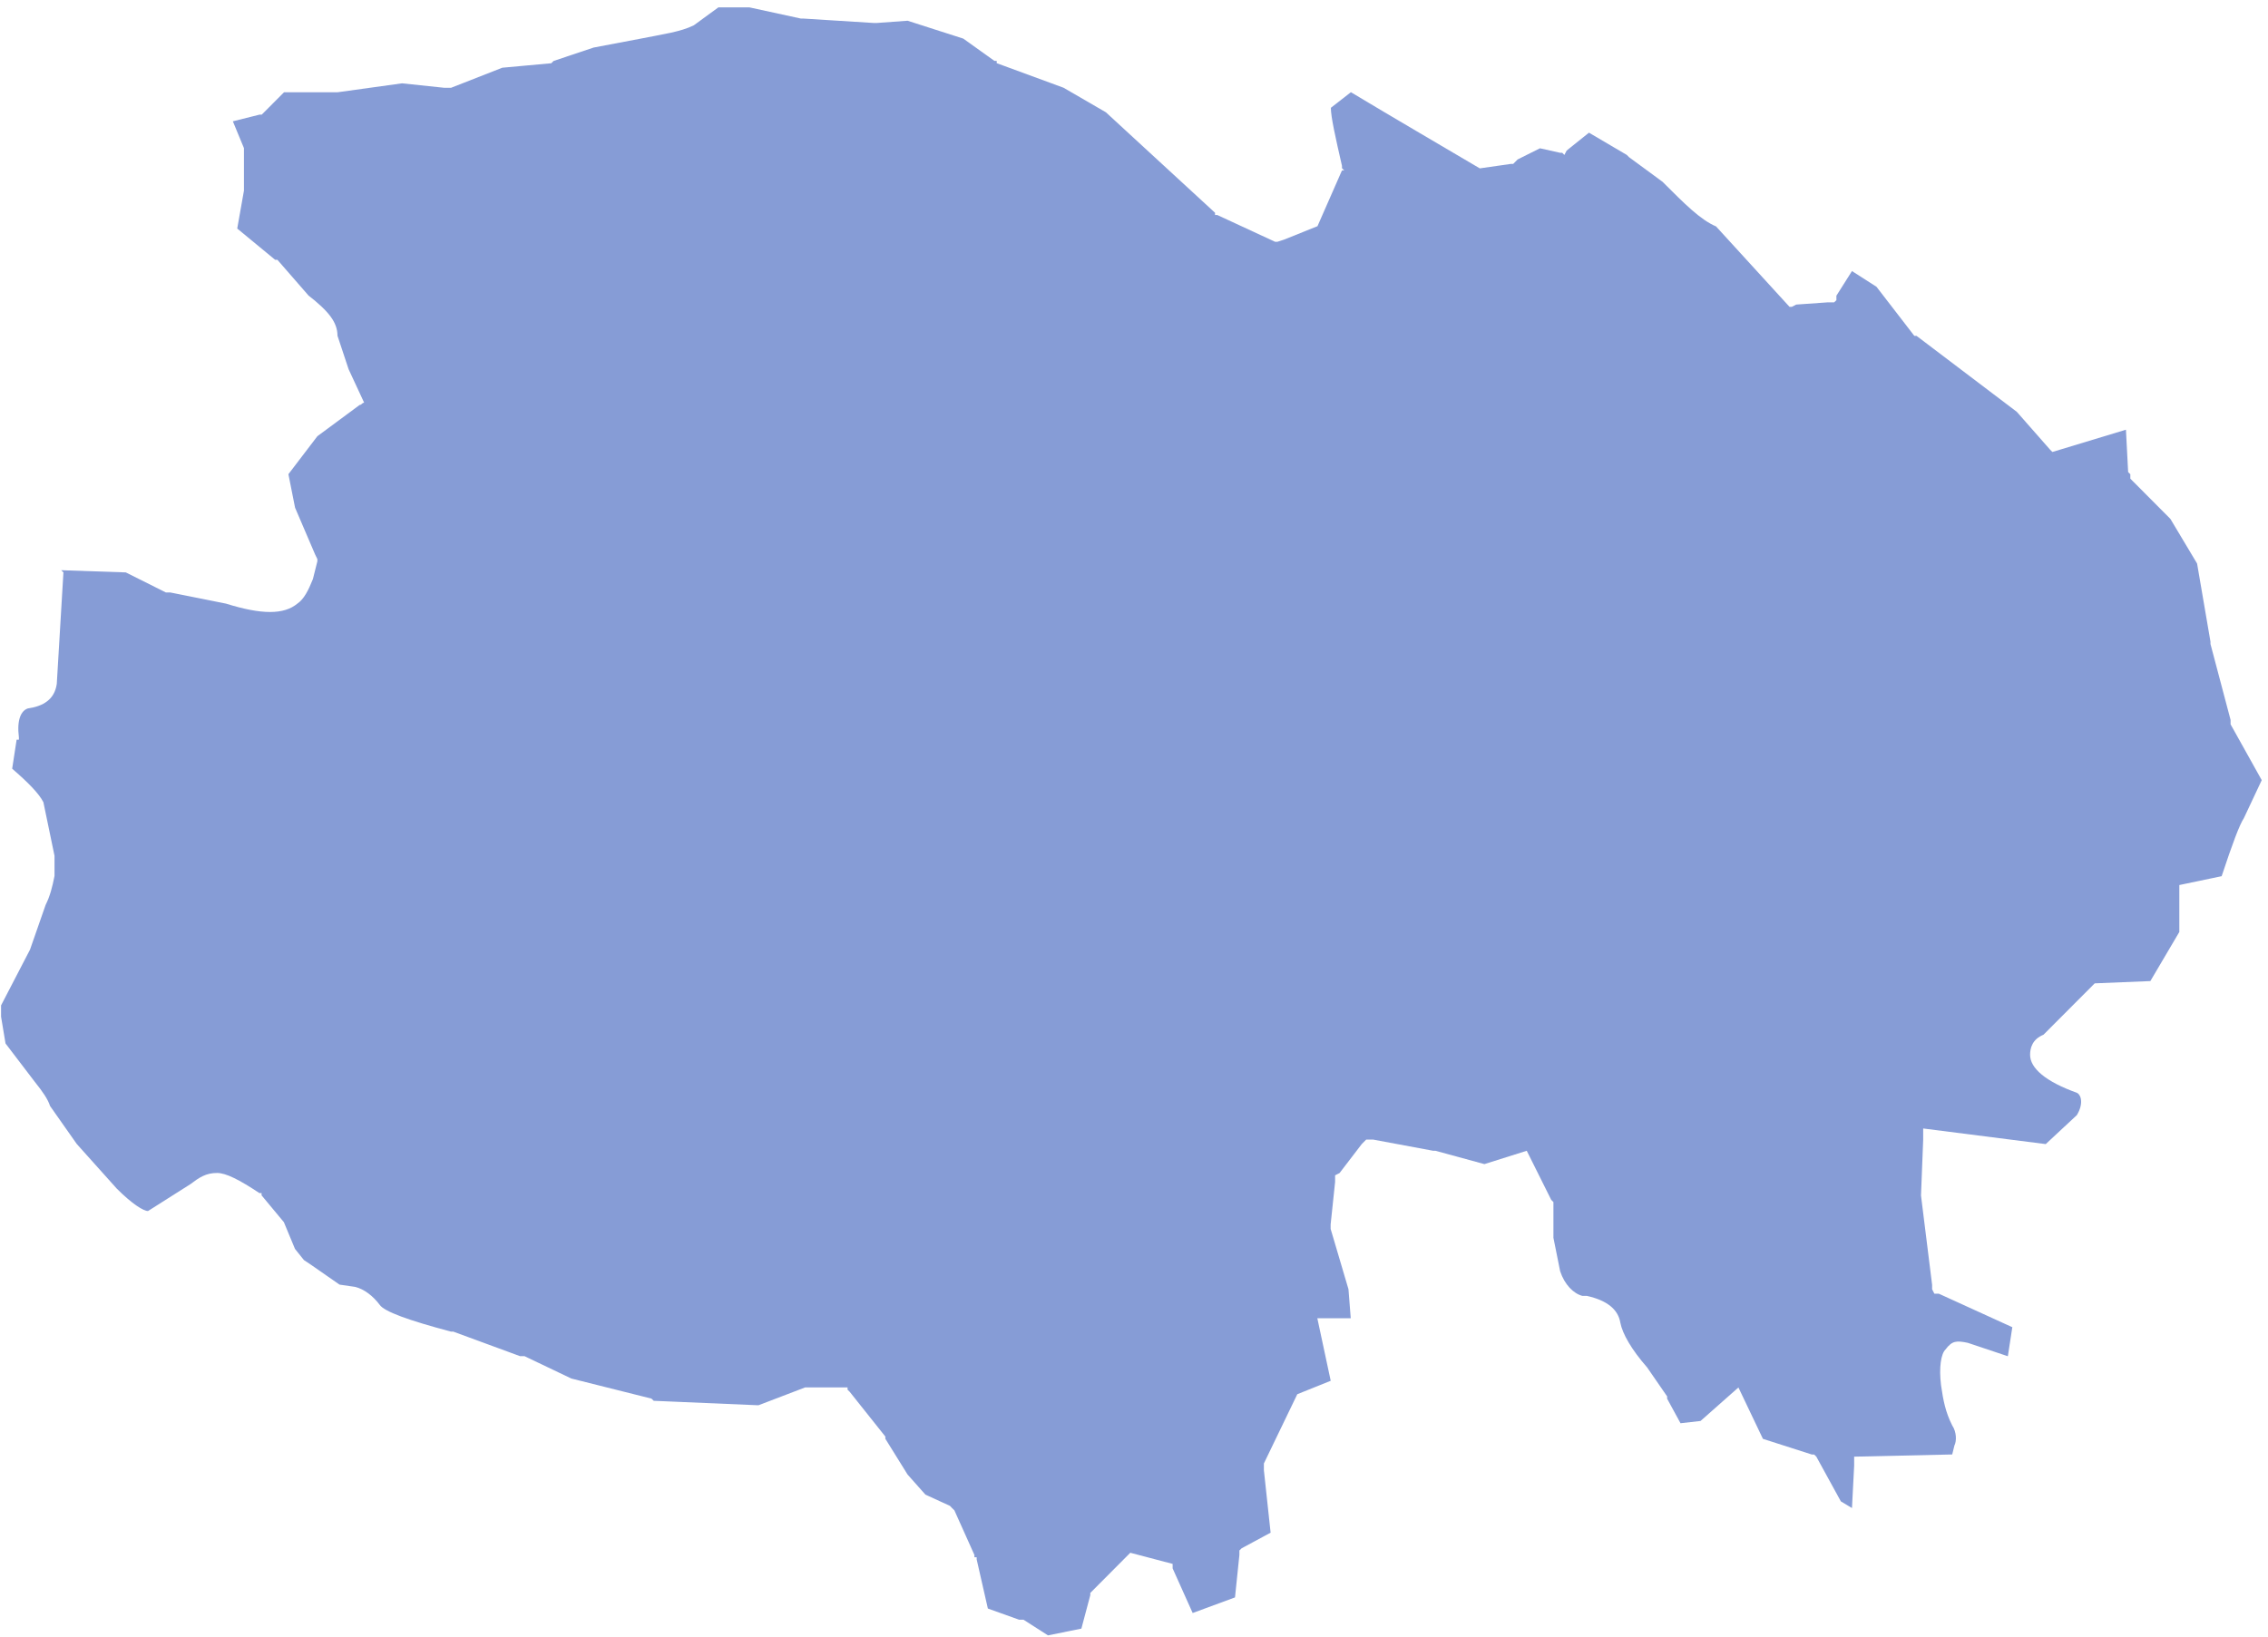 ﻿<?xml version="1.0" encoding="utf-8"?>
<svg version="1.1" xmlns:xlink="http://www.w3.org/1999/xlink" width="295px" height="213px" xmlns="http://www.w3.org/2000/svg">
  <g transform="matrix(1 0 0 1 -670 -461 )">
    <path d="M 192.478 21.906  C 187.01 18.672  181.504 15.477  175.712 11.996  L 173.106 14.027  C 173.106 15.191  173.686 17.804  174.552 21.581  L 174.552 21.877  L 174.837 22.173  L 174.552 22.173  L 171.365 29.43  L 167.019 31.176  L 166.144 31.462  L 165.859 31.462  L 158.327 27.971  L 158.041 27.971  L 158.041 27.685  L 143.842 14.609  L 138.335 11.414  L 129.643 8.219  L 129.643 7.923  L 129.348 7.923  L 125.296 5.024  L 118.049 2.697  L 113.998 2.993  L 113.703 2.993  L 104.44 2.411  L 104.155 2.411  L 97.488 0.961  L 93.436 0.961  L 90.25 3.289  C 88.51 4.156  86.199 4.452  83.298 5.034  L 77.211 6.188  L 72 7.933  L 71.705 8.229  L 71.705 8.515  L 71.705 8.229  L 65.333 8.811  L 58.666 11.424  L 57.8 11.424  L 52.294 10.842  L 43.896 12.006  L 36.944 12.006  L 34.043 14.915  L 33.758 14.915  L 30.287 15.783  L 31.732 19.274  L 31.732 24.796  L 30.857 29.736  L 35.783 33.799  L 36.078 33.799  L 40.13 38.453  C 42.736 40.485  43.896 41.934  43.896 43.68  L 45.342 48.038  L 47.367 52.397  C 47.072 52.397  47.072 52.683  46.787 52.683  L 41.28 56.756  L 37.514 61.696  L 38.38 66.055  L 40.995 72.159  L 41.28 72.74  L 41.28 73.026  L 40.7 75.344  C 40.12 76.793  39.54 77.957  38.675 78.539  C 36.934 79.988  34.033 79.988  29.402 78.539  L 22.164 77.089  L 21.879 77.089  L 21.584 77.089  L 16.363 74.476  L 7.955 74.19  L 8.25 74.476  L 7.385 88.982  C 7.09 91.013  5.644 91.881  3.619 92.177  C 2.753 92.463  2.163 93.626  2.458 95.954  L 2.458 96.24  L 2.163 96.24  L 1.583 100.016  C 3.609 101.762  5.054 103.221  5.644 104.375  L 7.09 111.347  L 7.09 113.97  C 6.805 115.419  6.51 116.583  5.93 117.747  L 3.904 123.555  L 0.138 130.813  L 0.138 132.272  L 0.718 135.763  L 4.484 140.703  C 5.644 142.153  6.224 143.03  6.51 143.898  L 9.981 148.839  L 15.193 154.657  C 17.228 156.688  18.674 157.566  19.254 157.566  L 24.76 154.075  C 25.921 153.197  26.786 152.615  28.232 152.615  C 29.392 152.615  31.122 153.493  33.738 155.229  L 34.023 155.229  L 34.023 155.525  L 36.924 159.015  L 38.37 162.496  L 39.53 163.946  L 40.405 164.528  L 44.161 167.141  L 46.197 167.437  C 47.357 167.723  48.508 168.6  49.383 169.764  C 49.963 170.642  53.149 171.795  58.656 173.255  L 58.951 173.255  L 67.644 176.45  L 67.929 176.45  L 68.224 176.45  L 74.311 179.359  L 84.734 181.972  L 85.029 182.258  L 98.648 182.84  L 104.735 180.513  L 110.242 180.513  L 110.242 180.808  L 110.527 181.094  L 115.158 186.912  L 115.158 187.198  L 118.049 191.853  L 120.37 194.466  L 123.556 195.925  L 123.841 196.221  L 124.136 196.507  L 126.742 202.315  L 126.742 202.611  L 127.037 202.611  L 127.037 202.897  L 128.492 209.287  L 132.543 210.737  L 132.839 210.737  L 133.124 210.737  L 136.31 212.778  L 140.656 211.9  L 141.816 207.542  L 141.816 207.256  L 142.101 206.97  L 147.018 202.03  L 152.525 203.479  L 152.525 204.061  L 155.131 209.869  L 160.637 207.838  L 161.208 202.315  L 161.208 202.03  L 161.208 201.734  L 161.503 201.448  L 165.269 199.416  L 164.394 191.281  L 164.394 190.699  L 164.394 190.413  L 168.74 181.4  L 173.086 179.655  L 171.346 171.519  L 175.692 171.519  L 175.397 167.742  L 173.077 159.893  L 173.077 159.311  L 173.657 153.789  L 173.657 152.921  L 174.237 152.625  L 177.128 148.849  L 177.708 148.267  L 178.583 148.267  L 186.411 149.726  L 186.706 149.726  L 193.077 151.462  L 198.584 149.726  L 201.77 156.116  L 202.055 156.402  L 202.055 161.047  L 202.93 165.405  C 203.511 167.151  204.671 168.314  205.831 168.61  L 206.411 168.61  C 209.017 169.192  210.473 170.356  210.758 172.101  C 211.043 173.551  212.203 175.582  214.239 177.909  L 216.845 181.686  L 216.845 181.982  L 218.585 185.177  L 221.191 184.881  L 226.118 180.522  L 229.304 187.208  L 235.675 189.25  L 235.97 189.25  L 236.256 189.535  L 239.442 195.344  L 240.887 196.211  L 241.172 190.689  L 241.172 190.403  L 241.172 189.526  L 253.926 189.24  L 254.211 188.076  C 254.506 187.494  254.506 186.331  253.926 185.463  C 253.051 183.717  252.766 182.268  252.471 180.227  C 252.186 177.899  252.471 176.154  253.051 175.582  C 253.926 174.418  254.496 174.418  255.952 174.714  L 261.163 176.46  L 261.744 172.683  L 252.186 168.324  L 251.606 168.324  L 251.31 167.742  L 251.31 167.456  L 251.31 167.161  L 249.865 155.544  L 250.15 148.277  L 250.15 147.409  L 250.15 146.827  L 266.09 148.858  L 270.141 145.082  C 271.017 143.632  270.721 142.468  270.141 142.182  C 266.09 140.733  264.055 138.987  264.055 137.242  C 264.055 136.364  264.349 135.211  265.795 134.629  L 272.462 127.943  L 279.699 127.647  L 283.466 121.257  L 283.466 115.153  L 288.972 113.999  C 290.418 109.641  291.293 107.314  291.863 106.446  L 294.184 101.505  L 290.132 94.238  L 290.132 93.952  L 290.132 93.666  L 287.517 83.785  L 287.517 83.489  L 285.776 73.322  L 282.305 67.514  L 277.094 62.278  L 277.094 61.992  L 277.094 61.706  L 276.808 61.42  L 276.523 55.908  L 266.955 58.807  L 266.67 58.521  L 262.324 53.58  L 249.285 43.7  L 249 43.7  L 244.073 37.31  L 240.887 35.268  L 238.862 38.473  L 238.862 39.055  L 238.567 39.341  L 238.281 39.341  L 237.701 39.341  L 233.64 39.627  L 233.06 39.923  L 232.765 39.923  L 223.207 29.46  C 221.171 28.592  219.146 26.551  216.245 23.652  L 211.899 20.457  L 211.604 20.161  L 206.677 17.262  L 203.776 19.589  L 203.481 20.161  L 203.196 19.875  L 202.911 19.875  L 200.305 19.293  L 197.404 20.743  L 197.109 21.039  L 196.824 21.325  L 196.529 21.325  L 192.478 21.906  Z " fill-rule="nonzero" fill="#0533aa" stroke="none" fill-opacity="0.482" transform="matrix(1 0 0 1 670 461 )" />
  </g>
</svg>